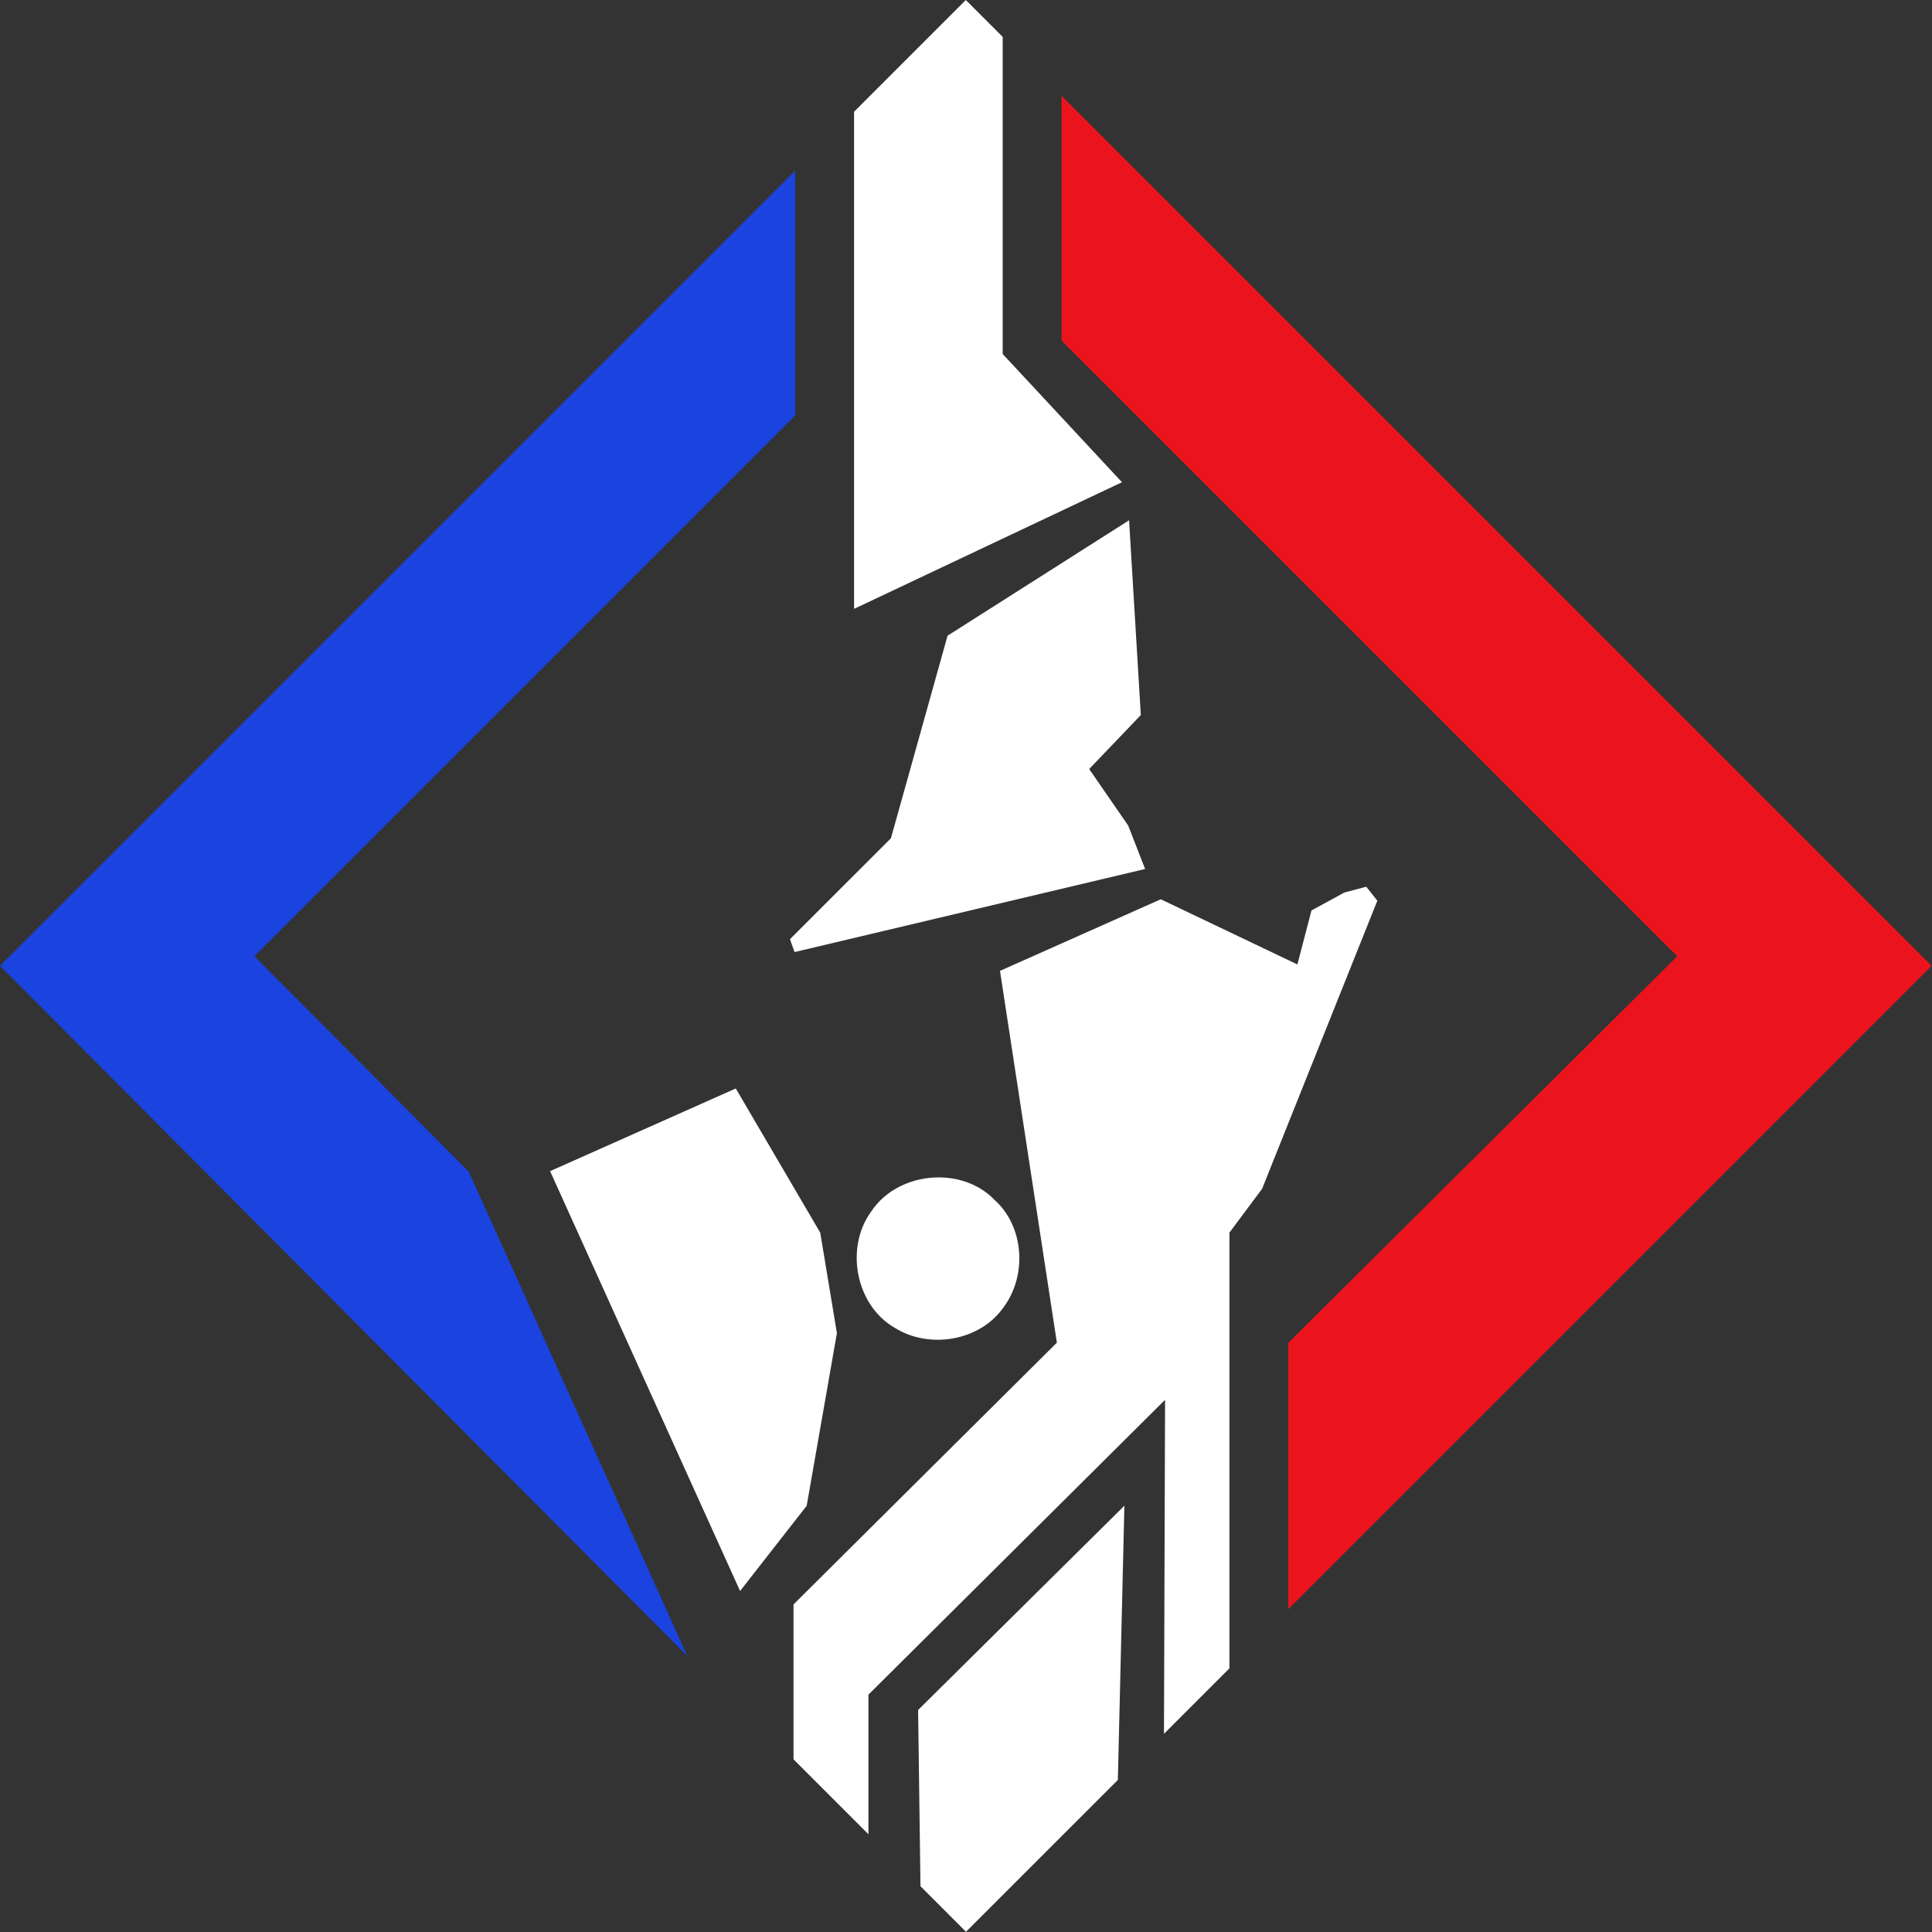 <?xml version="1.0" encoding="utf-8"?>
<svg id="svg8" version="1.1" viewBox="0 0 55 55" height="55px" width="55px" xmlns="http://www.w3.org/2000/svg" xmlns:bx="https://boxy-svg.com"><rect x="0" y="0" width="55" height="55" fill="#333333" stroke="none"/><defs id="defs2"><bx:export><bx:file format="svg"/></bx:export></defs><g id="g41" style="display: inline; transform-origin: 168.027px 36.927px;" transform="matrix(0.479, 0, 0, 0.479, -168.027, -36.927)"><g id="g224"><path id="path26" style="color:#000000;fill:#1b43df;fill-opacity:1;stroke-width:1.241;stroke-linecap:round;stroke-miterlimit:25;-inkscape-stroke:none;paint-order:stroke fill markers" d="m 215.286,47.069 -47.258,47.258 40.85,41.023 -12.99,-28.787 -12.741,-12.805 32.14,-32.139 z"/><path id="path52" style="color:#000000;fill:#eb141d;fill-opacity:1;stroke-width:1.241;stroke-linecap:round;stroke-miterlimit:25;-inkscape-stroke:none;paint-order:stroke fill markers" d="m 231.118,42.619 v 14.55 l 9.769,9.769 26.82,26.82 -23.113,22.973 v 15.827 l 38.231,-38.231 z"/><path style="color:#000000;fill:#ffffff;-inkscape-stroke:none;paint-order:stroke fill markers" d="m 234.852,126.415 -12.26,12.14 0.141,10.476 2.705,2.706 9.025,-9.024 z" id="path35"/><path style="color:#000000;fill:#ffffff;-inkscape-stroke:none;paint-order:stroke fill markers" d="m 223.909,106.902 c -1.612,-0.029 -3.25,0.692 -4.137,2.075 -1.536,2.156 -0.875,5.558 1.456,6.879 2.057,1.274 5.066,0.766 6.459,-1.259 1.389,-1.878 1.213,-4.786 -0.56,-6.364 -0.065,-0.063 -0.13,-0.126 -0.194,-0.189 -0.83,-0.75 -1.921,-1.121 -3.024,-1.141 z" id="path36"/><path style="color:#000000;fill:#ffffff;-inkscape-stroke:none;paint-order:stroke fill markers" d="m 211.756,101.618 -0.254,0.112 -10.782,4.801 11.292,24.953 3.958,-5.065 1.796,-10.263 -0.99,-5.968 z" id="path37"/><path style="color:#000000;fill:#ffffff;-inkscape-stroke:none;paint-order:stroke fill markers" d="m 249.225,89.627 -1.301,0.345 -1.953,1.065 -0.837,3.209 -8.12,-3.874 -9.555,4.255 3.38,22.097 -15.652,15.557 v 9.206 l 4.453,4.453 v -8.297 l 17.629,-17.522 -0.065,19.85 3.891,-3.891 v -25.897 l 1.94,-2.602 6.85,-17.125 z" id="path48"/><path style="color:#000000;fill:#ffffff;-inkscape-stroke:none;paint-order:stroke fill markers" d="m 235.13,67.847 -0.446,0.285 -10.341,6.576 -3.367,12.038 -5.999,5.998 0.271,0.766 20.836,-4.937 -1.007,-2.582 -2.318,-3.36 3.069,-3.207 z" id="path49"/><path style="color:#000000;fill:#ffffff;-inkscape-stroke:none;paint-order:stroke fill markers" d="m 225.427,36.928 -5.2e-4,-5.1e-4 -6.64,6.641 V 73.113 l 15.922,-7.526 -7.09,-7.621 1e-5,-18.847 z" id="path51"/></g></g></svg>